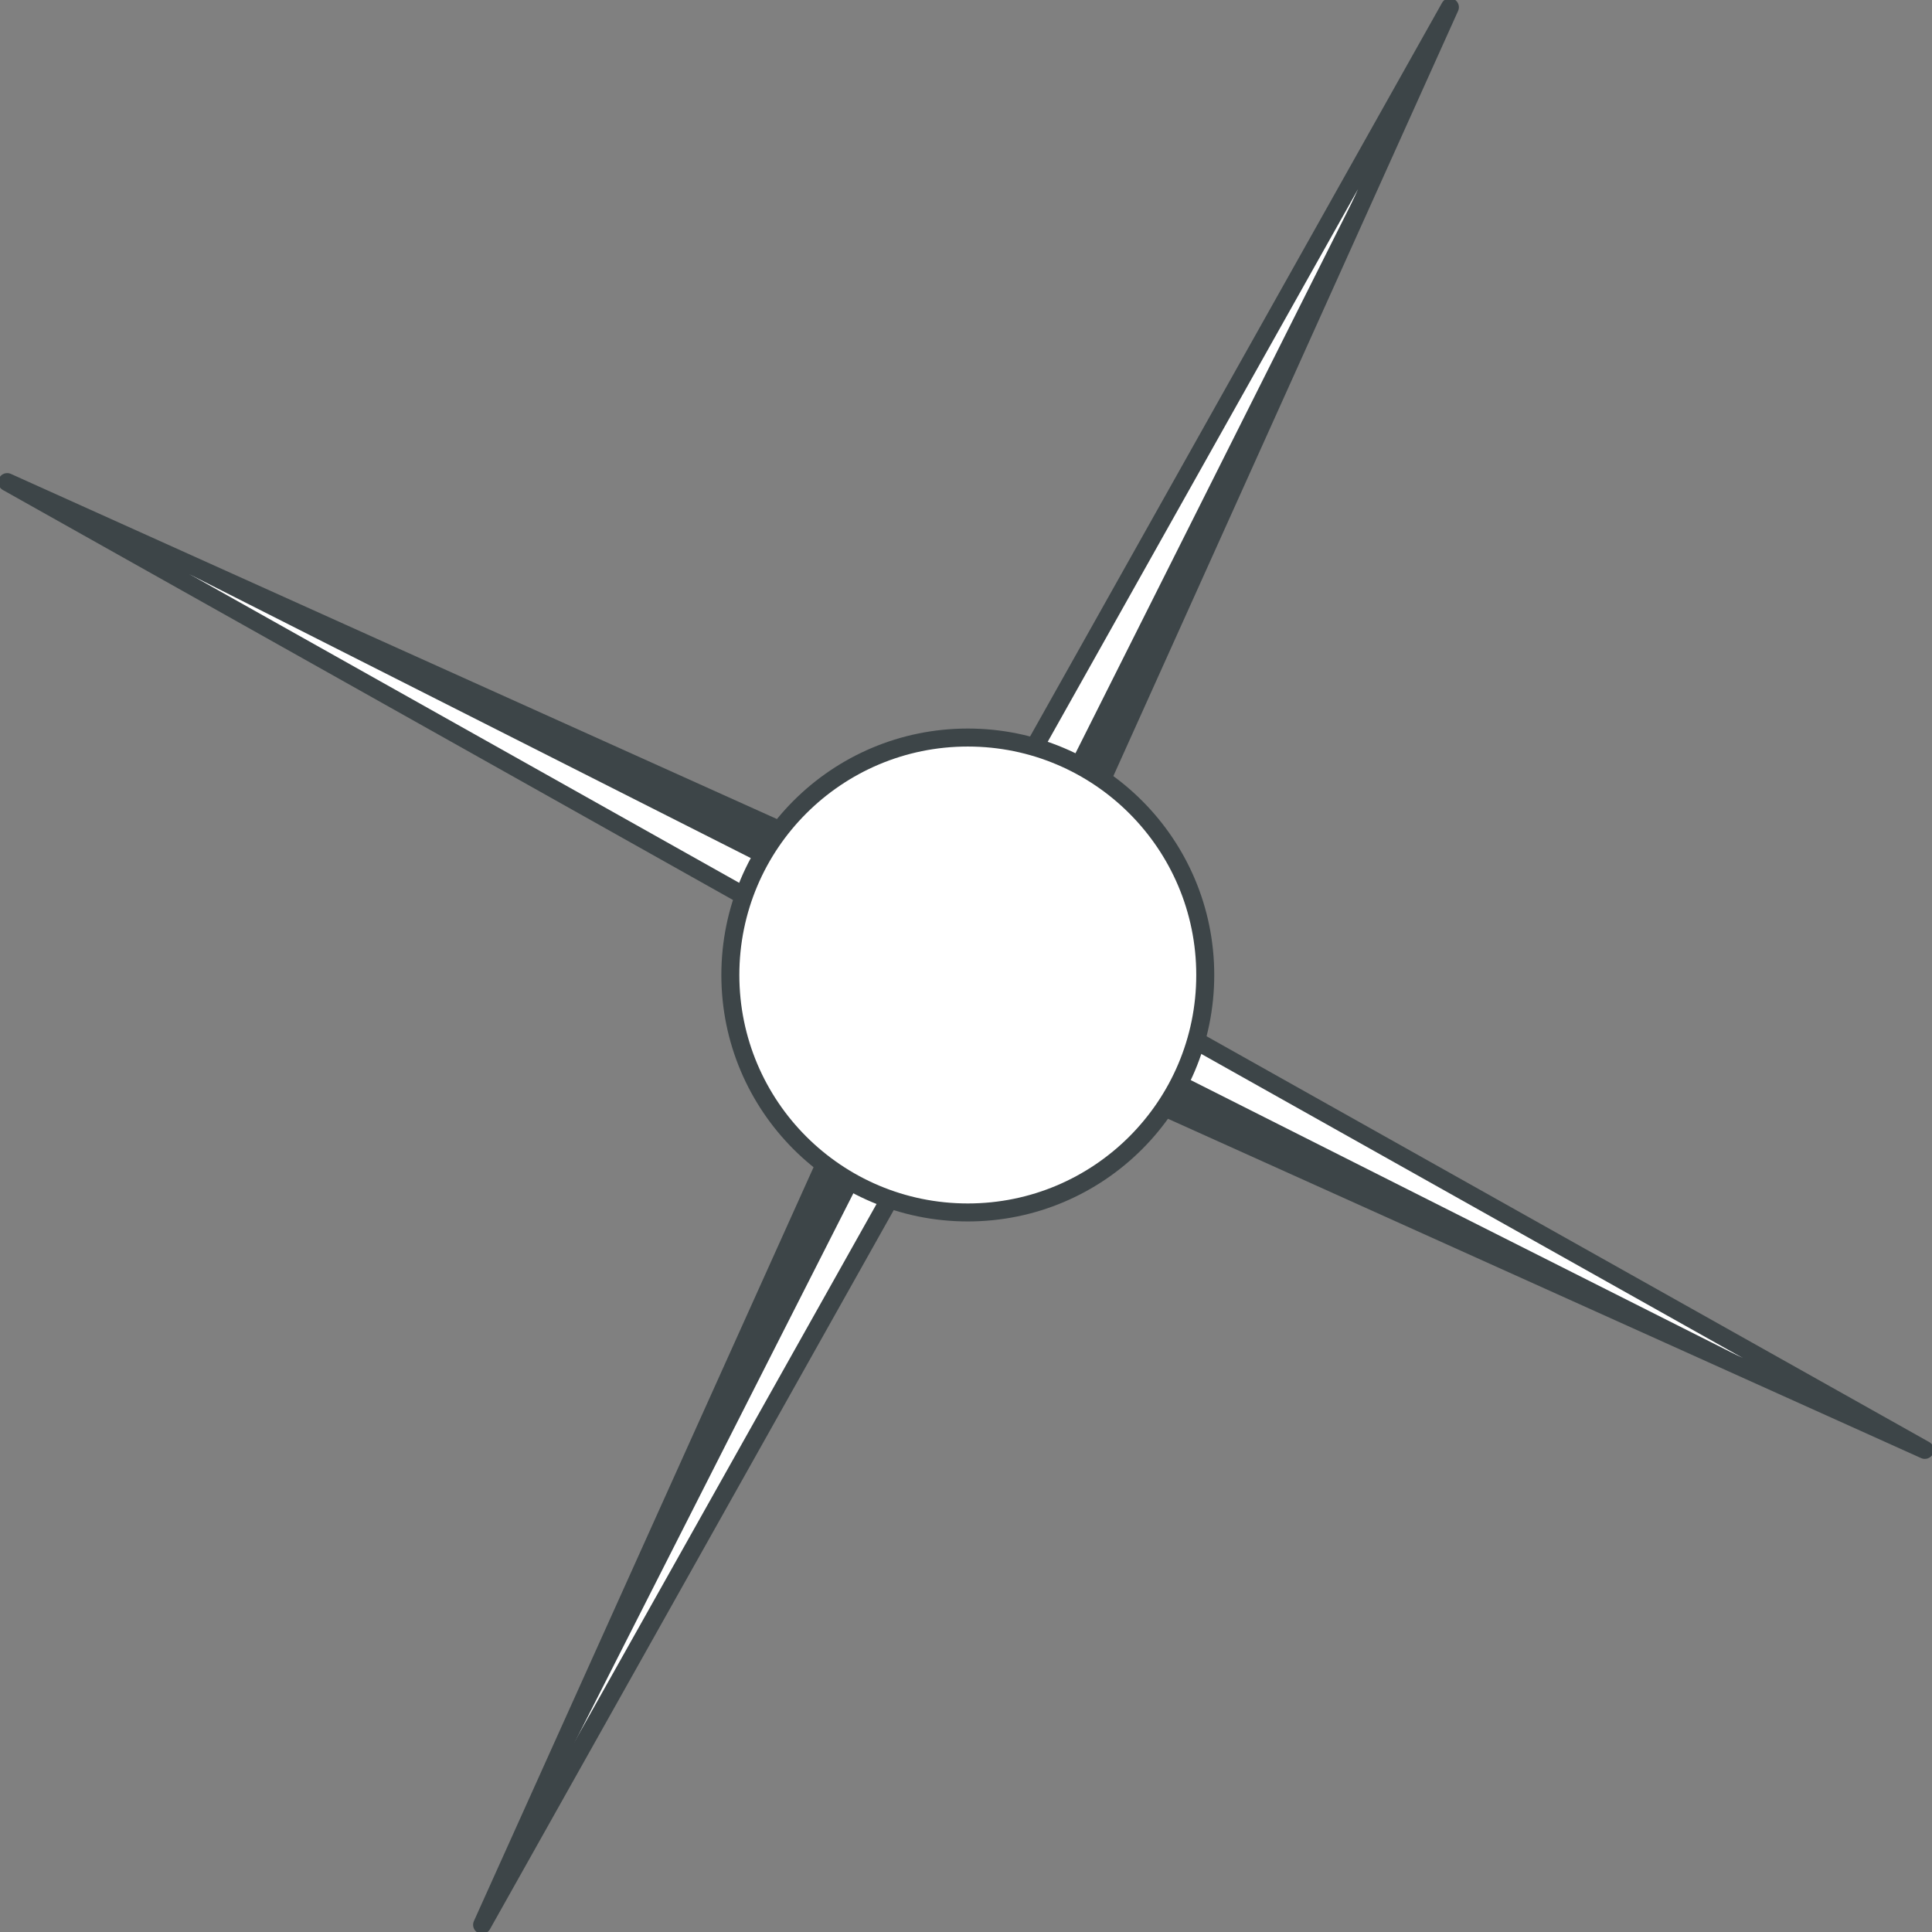 <!-- Generator: Adobe Illustrator 22.1.0, SVG Export Plug-In  -->
<svg version="1.1"
	 xmlns="http://www.w3.org/2000/svg" xmlns:xlink="http://www.w3.org/1999/xlink" xmlns:a="http://ns.adobe.com/AdobeSVGViewerExtensions/3.0/"
	 x="0px" y="0px" width="53.7px" height="53.7px" viewBox="0 0 53.7 53.7" style="enable-background:new 0 0 53.7 53.7;"
	 xml:space="preserve">
<rect x="0" y="0" width="53.7" height="53.7" fill="#808080" stroke="none"/>
<style type="text/css">
	.st0{fill:#FFFFFF;stroke:#3D4548;stroke-width:0.5;stroke-linecap:round;stroke-linejoin:round;stroke-miterlimit:10;}
	.st1{fill:#3D4548;}
	.st2{fill:#FFFFFF;stroke:#3D4548;stroke-width:0.5;stroke-miterlimit:10;}
</style>
<defs>
</defs>
<g>
	<g>
		<polygon class="st0" points="26.2,28 0.2,13.4 27.5,25.7 		"/>
		<polygon class="st1" points="26.9,26.9 0.2,13.4 27.5,25.7 		"/>
	</g>
	<polygon class="st0" points="27.5,25.7 53.5,40.3 26.2,28 	"/>
	<polygon class="st1" points="26.9,26.9 53.5,40.3 26.2,28 	"/>
	<g>
		<polygon class="st0" points="28,27.5 13.4,53.5 25.7,26.2 		"/>
		<polygon class="st1" points="26.9,26.9 13.4,53.5 25.7,26.2 		"/>
	</g>
	<polygon class="st0" points="25.7,26.2 40.3,0.2 28,27.5 	"/>
	<polygon class="st1" points="26.9,26.9 40.3,0.2 28,27.5 	"/>
</g>
<g>
	<circle class="st2" cx="26.9" cy="27.1" r="6.6"/>
</g>
</svg>
